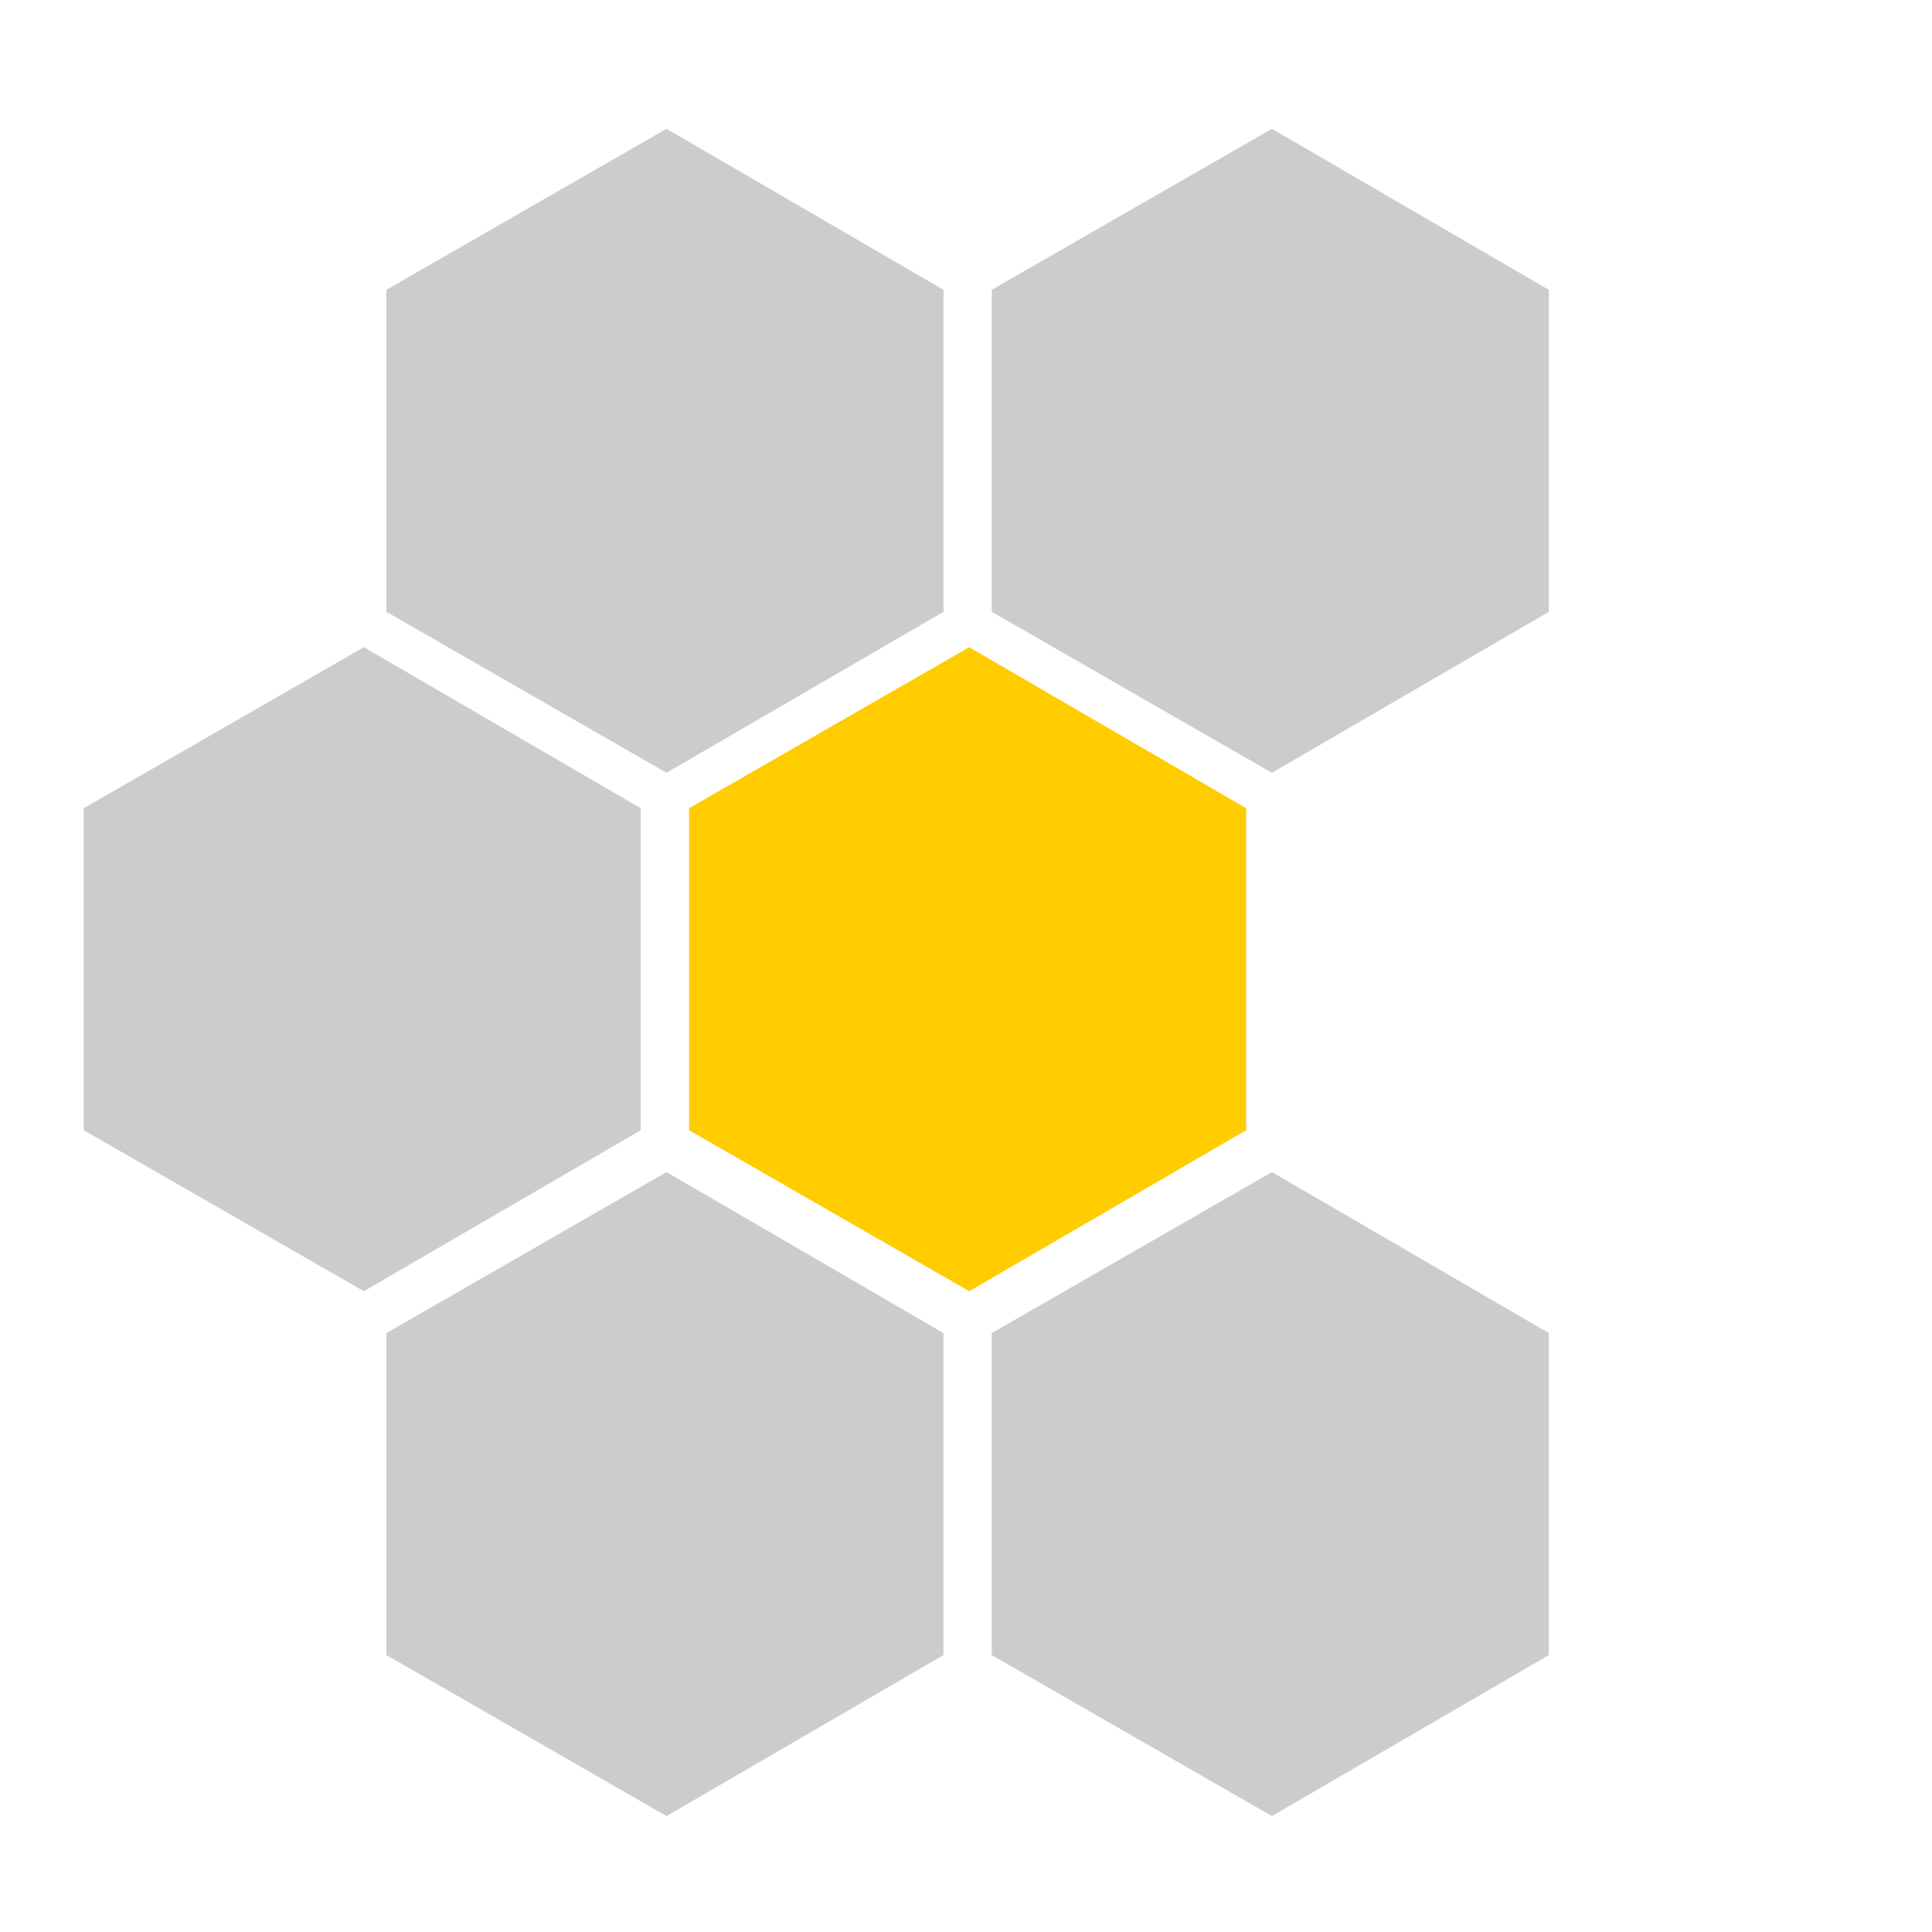 <?xml version="1.0" standalone="no"?>
<!DOCTYPE svg PUBLIC "-//W3C//DTD SVG 1.1//EN"
"http://www.w3.org/Graphics/SVG/1.1/DTD/svg11.dtd">

<svg id="svg" version="1.1" baseProfile="full" xmlns="http://www.w3.org/2000/svg" viewBox="0 0 600 600">
  <polygon points="120,90 207,40 293,90 293,190 207,240 120,190" style="fill:#ccc"></polygon><polygon points="214,251 301,201 387,251 387,351 301,401 214,351" style="fill:#fc0"></polygon><polygon points="26,251 113,201 199,251 199,351 113,401 26,351" style="fill:#ccc"></polygon><polygon points="120,414 207,364 293,414 293,514 207,564 120,514" style="fill:#ccc"></polygon><polygon points="308,414 395,364 481,414 481,514 395,564 308,514" style="fill:#ccc"></polygon><polygon points="308,90 395,40 481,90 481,190 395,240 308,190" style="fill:#ccc"></polygon></svg>